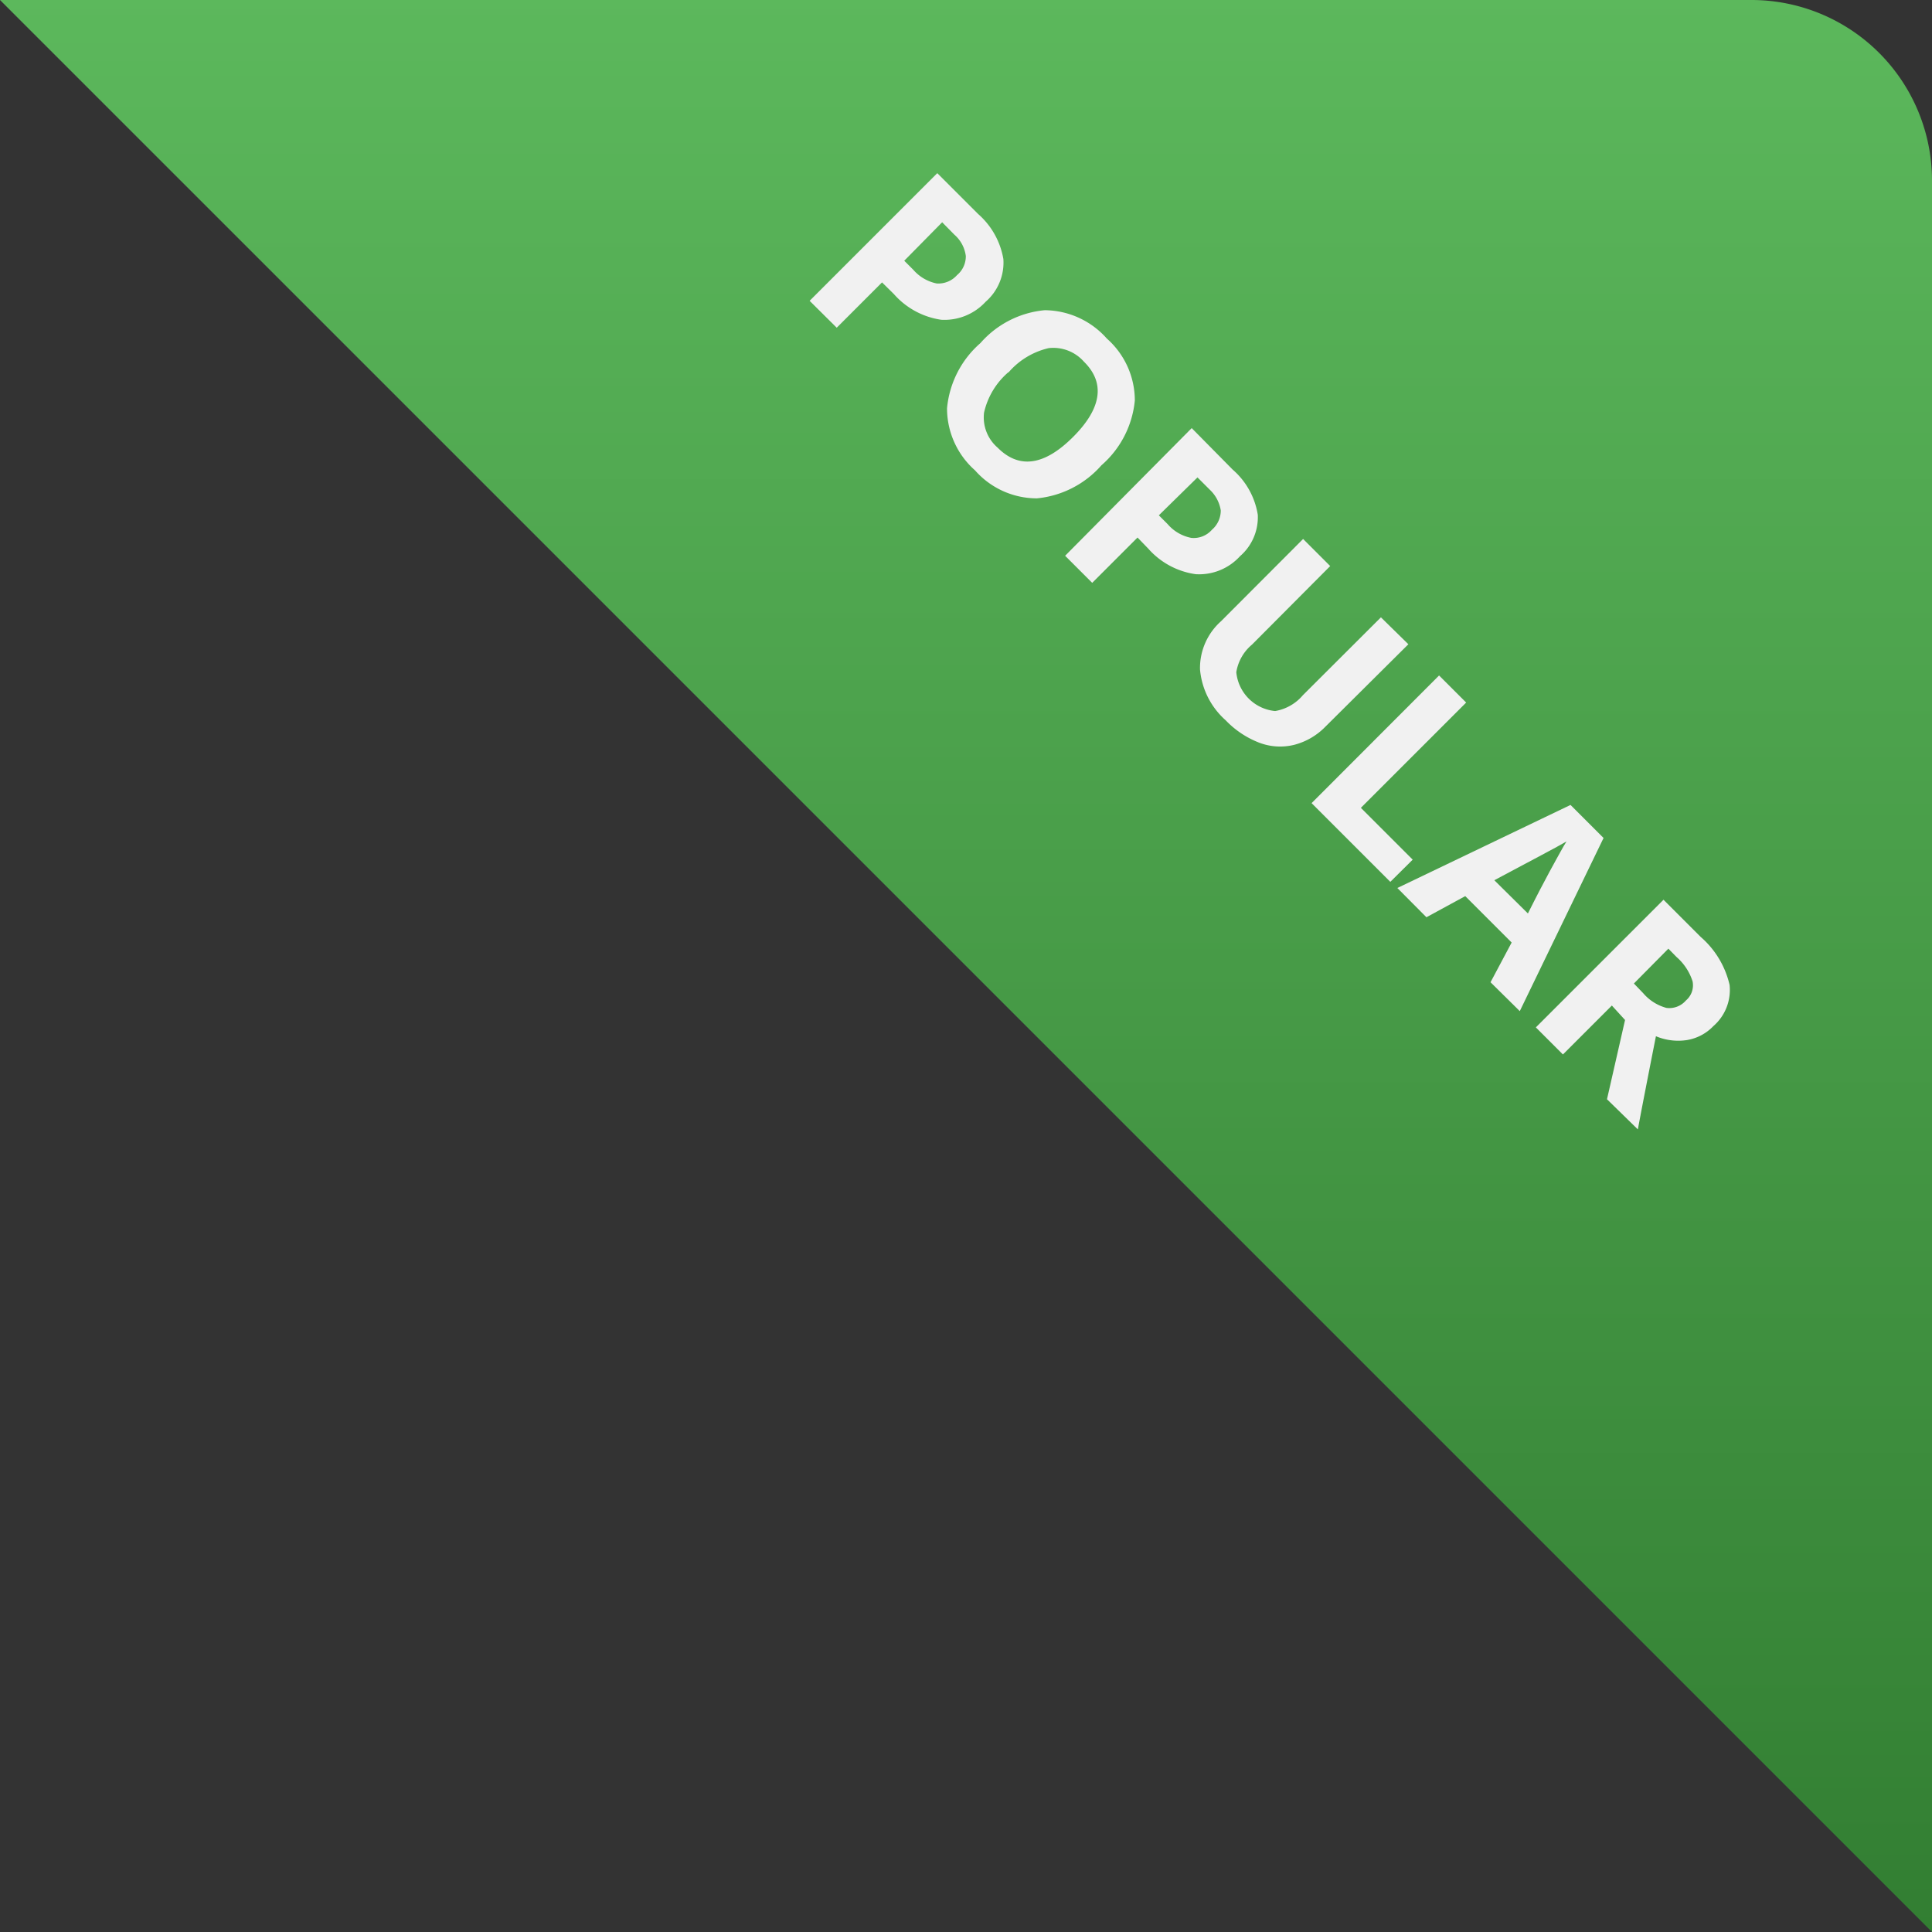 <svg viewBox="0 0 107 107" xmlns="http://www.w3.org/2000/svg" xmlns:xlink="http://www.w3.org/1999/xlink"><rect x="0" y="0" width="107" height="107" fill="#333333" stroke="none"/><linearGradient id="a" gradientTransform="matrix(107 0 0 -107 34880 46757)" gradientUnits="userSpaceOnUse" x1="-325.48" x2="-325.48" y1="436.98" y2="435.98"><stop offset="0" stop-color="#5cb85c"/><stop offset="1" stop-color="#327e32"/></linearGradient><path d="m0 0h97a10 10 0 0 1 10 10v97z" fill="url(#a)"/><g fill="#f1f1f1"><path d="m54.59 16.71a3.1 3.1 0 0 1 -2.46 1 4.32 4.32 0 0 1 -2.63-1.43l-.65-.64-2.51 2.51-1.5-1.49 7.07-7.07 2.26 2.26a4.27 4.27 0 0 1 1.4 2.5 2.87 2.87 0 0 1 -.98 2.36zm-4.51-2.27.5.5a2.33 2.33 0 0 0 1.3.76 1.38 1.38 0 0 0 1.12-.46 1.36 1.36 0 0 0 .49-1.06 1.88 1.88 0 0 0 -.63-1.18l-.68-.69z"/><path d="m61 25.77a5.44 5.44 0 0 1 -3.57 1.83 4.56 4.56 0 0 1 -3.43-1.55 4.58 4.58 0 0 1 -1.55-3.44 5.45 5.45 0 0 1 1.85-3.61 5.38 5.38 0 0 1 3.56-1.82 4.64 4.64 0 0 1 3.44 1.57 4.57 4.57 0 0 1 1.55 3.43 5.44 5.44 0 0 1 -1.85 3.59zm-5.16-5.15a4.15 4.15 0 0 0 -1.34 2.23 2.21 2.21 0 0 0 .75 1.94c1.19 1.2 2.59 1 4.18-.59s1.79-3 .6-4.17a2.26 2.26 0 0 0 -1.95-.75 4.17 4.17 0 0 0 -2.22 1.34z"/><path d="m68.68 30.8a3.06 3.06 0 0 1 -2.46 1 4.3 4.3 0 0 1 -2.63-1.42l-.59-.61-2.51 2.51-1.5-1.5 7.01-7.07 2.26 2.29a4.19 4.19 0 0 1 1.4 2.51 2.85 2.85 0 0 1 -.98 2.29zm-4.5-2.26.49.49a2.29 2.29 0 0 0 1.31.76 1.34 1.34 0 0 0 1.14-.45 1.41 1.41 0 0 0 .49-1.07 2 2 0 0 0 -.61-1.15l-.68-.68z"/><path d="m78 35.68-4.6 4.57a3.7 3.7 0 0 1 -1.72 1 3.25 3.25 0 0 1 -1.92-.11 5.11 5.11 0 0 1 -1.88-1.25 4.26 4.26 0 0 1 -1.42-2.82 3.47 3.47 0 0 1 1.16-2.66l4.55-4.56 1.5 1.5-4.33 4.35a2.51 2.51 0 0 0 -.87 1.53 2.39 2.39 0 0 0 2.15 2.15 2.58 2.58 0 0 0 1.54-.88l4.32-4.31z"/><path d="m72.64 44.48 7.06-7.07 1.5 1.5-5.83 5.83 2.87 2.87-1.24 1.23z"/><path d="m82.55 54.4 1.17-2.2-2.57-2.57-2.15 1.17-1.61-1.62 9.59-4.6 1.83 1.83-4.64 9.59zm2.07-3.81c1-2 1.65-3.13 1.79-3.39s.26-.46.35-.6c-.52.31-1.85 1-4 2.15z"/><path d="m89.27 55.69-2.71 2.71-1.5-1.5 7.07-7.07 2.06 2.06a5 5 0 0 1 1.6 2.66 2.65 2.65 0 0 1 -.9 2.28 2.61 2.61 0 0 1 -1.45.77 3.19 3.19 0 0 1 -1.73-.21q-.79 4-1 5.16l-1.71-1.67 1-4.39zm1.22-1.22.51.53a2.58 2.58 0 0 0 1.29.82 1.21 1.21 0 0 0 1.08-.41 1.1 1.1 0 0 0 .37-1.06 3 3 0 0 0 -.89-1.35l-.45-.46z"/></g></svg>